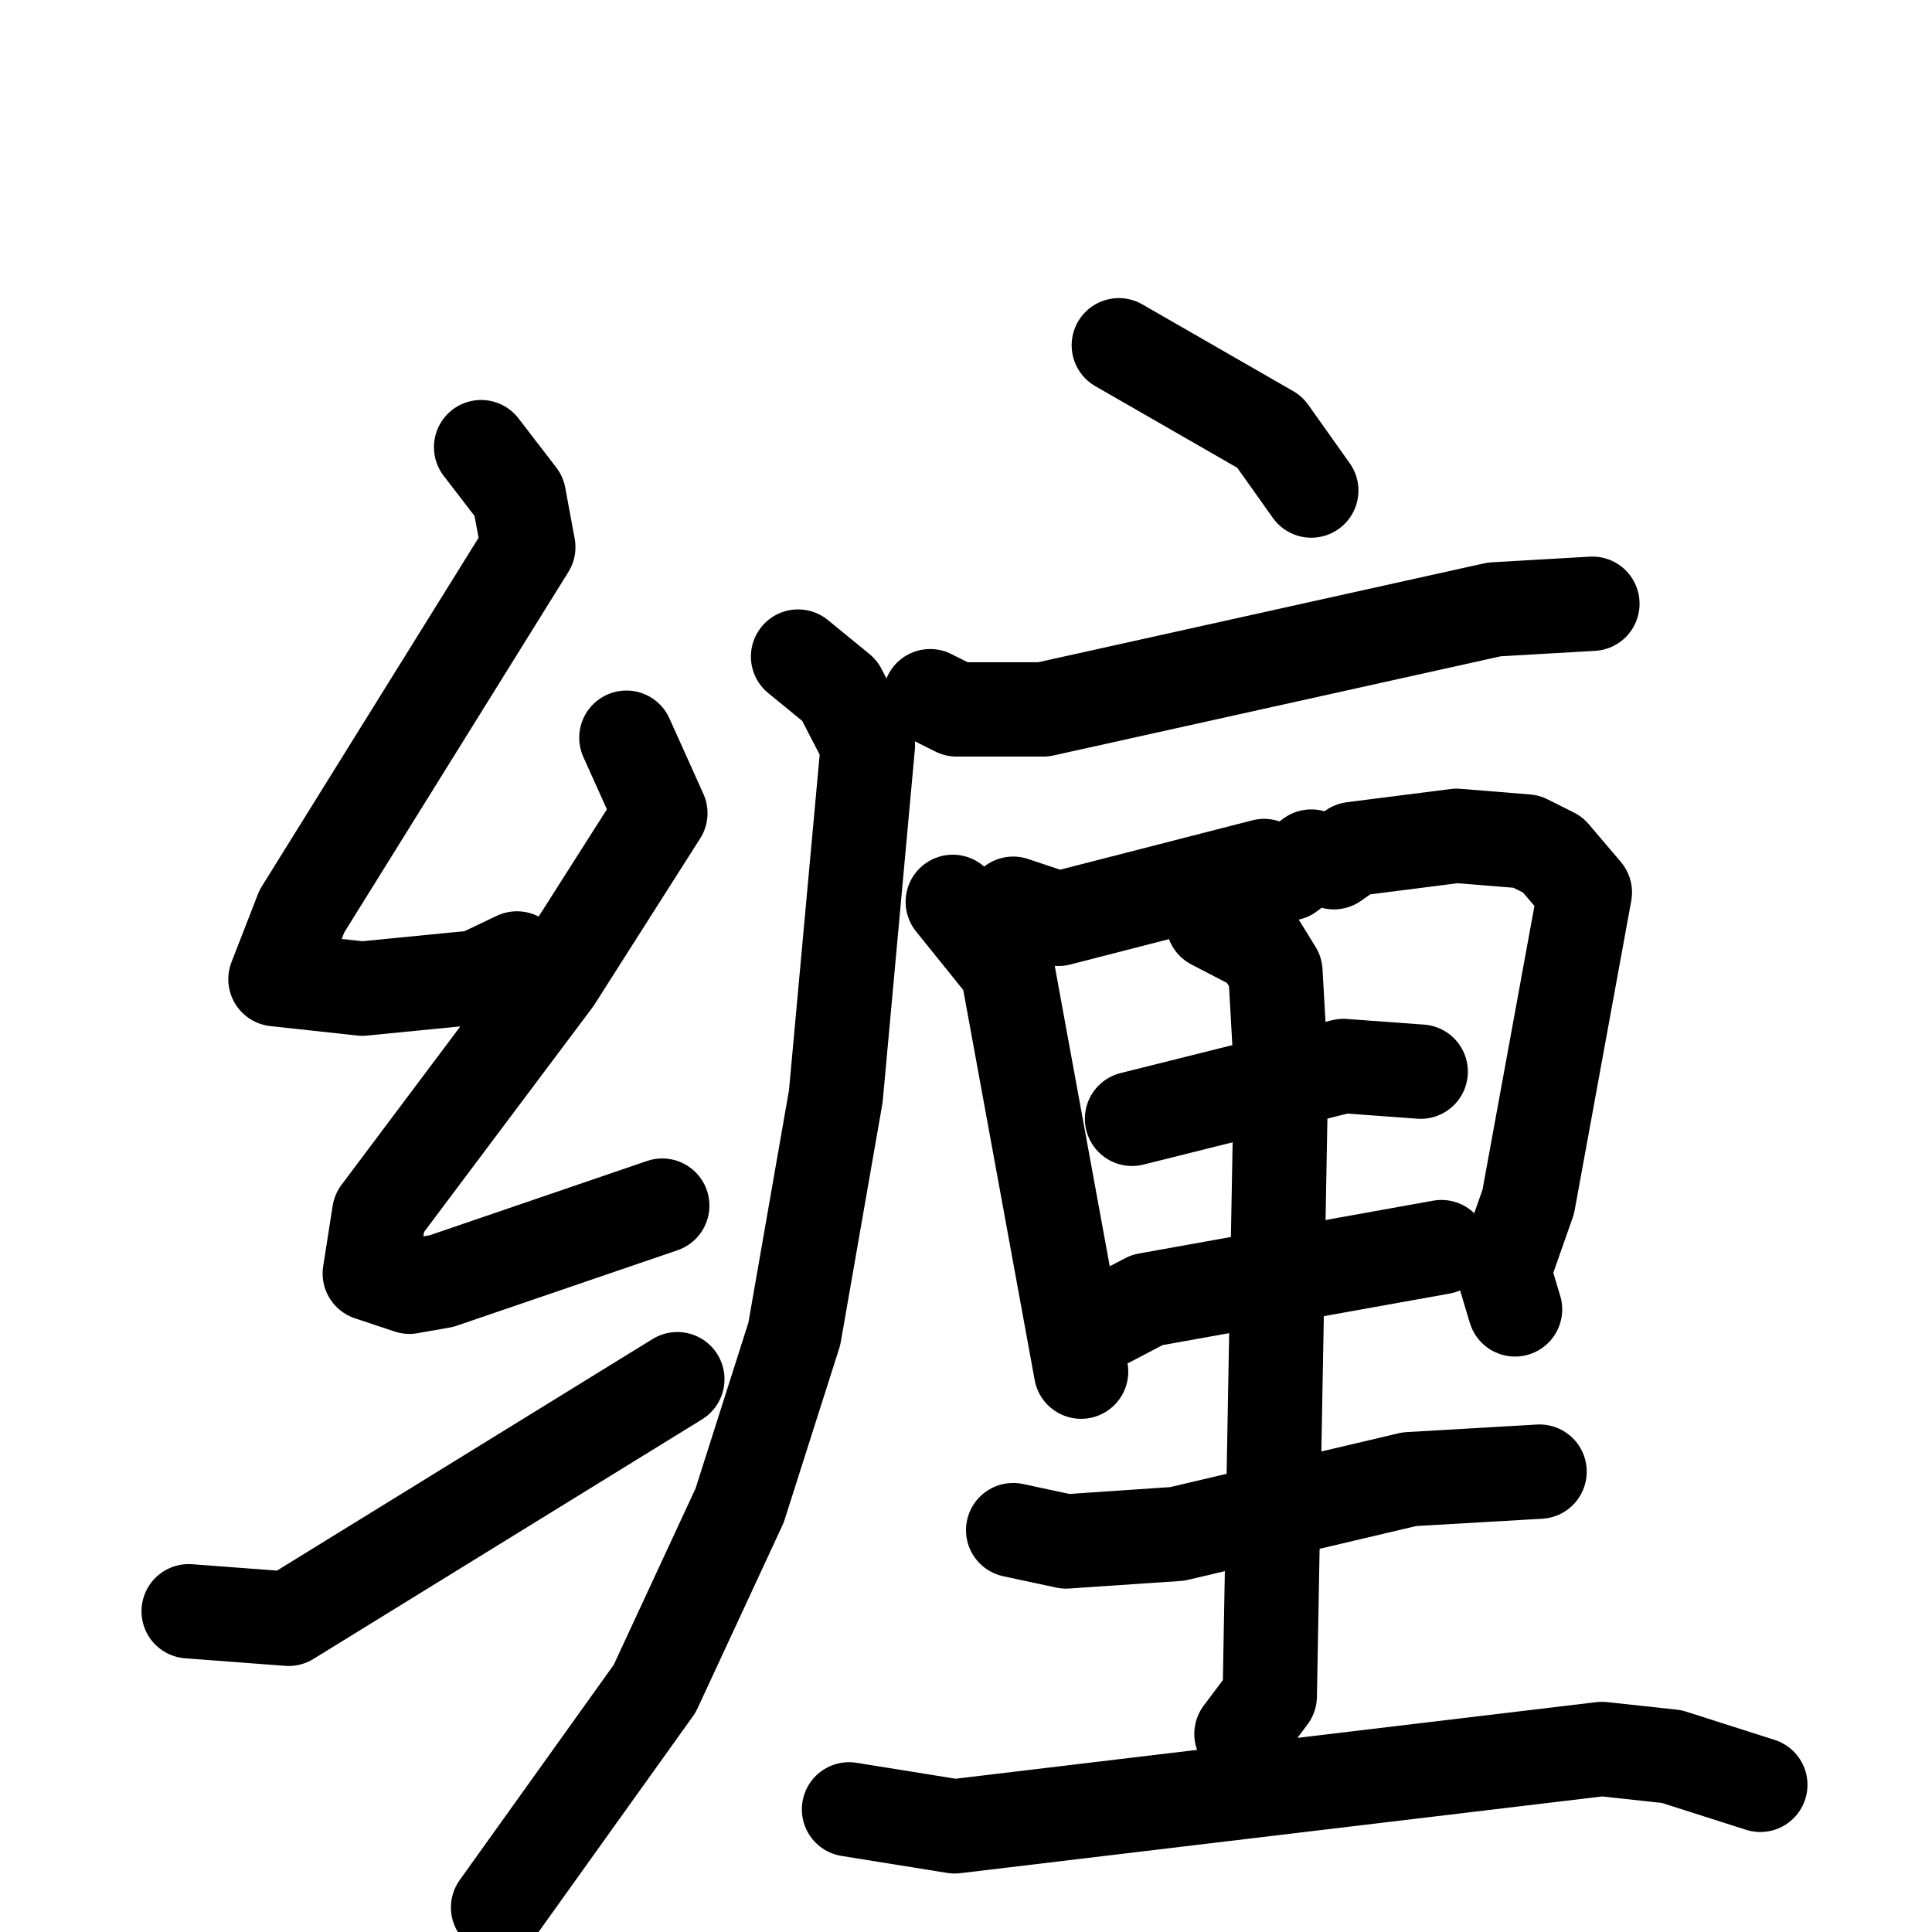 <svg xmlns="http://www.w3.org/2000/svg" viewBox="0 0 1024 1024">
  <g style="fill:none;stroke:#000000;stroke-width:50;stroke-linecap:round;stroke-linejoin:round;" transform="scale(1, 1) translate(0, 0)">
    <path d="M 255.0,237.0 L 275.0,263.0 L 280.0,290.0 L 160.0,483.0 L 146.0,519.0 L 192.0,524.0 L 253.0,518.0 L 274.0,508.0"/>
    <path d="M 332.0,391.0 L 350.0,431.0 L 294.0,519.0 L 201.0,643.0 L 196.0,675.0 L 217.0,682.0 L 234.0,679.0 L 351.0,639.0"/>
    <path d="M 100.0,854.0 L 153.0,858.0 L 359.0,731.0"/>
    <path d="M 593.0,183.0 L 673.0,229.0 L 695.0,260.0"/>
    <path d="M 493.0,369.0 L 507.0,376.0 L 553.0,376.0 L 792.0,323.0 L 844.0,320.0"/>
    <path d="M 423.0,348.0 L 445.0,366.0 L 460.0,395.0 L 443.0,581.0 L 421.0,707.0 L 392.0,798.0 L 347.0,895.0 L 264.0,1011.0"/>
    <path d="M 505.0,478.0 L 534.0,514.0 L 573.0,727.0"/>
    <path d="M 537.0,479.0 L 561.0,487.0 L 670.0,459.0 L 683.0,463.0 L 695.0,454.0 L 707.0,457.0 L 717.0,450.0 L 772.0,443.0 L 809.0,446.0 L 823.0,453.0 L 840.0,473.0 L 810.0,637.0 L 797.0,674.0 L 803.0,694.0"/>
    <path d="M 600.0,593.0 L 712.0,565.0 L 753.0,568.0"/>
    <path d="M 587.0,700.0 L 608.0,689.0 L 764.0,661.0"/>
    <path d="M 643.0,489.0 L 668.0,502.0 L 676.0,515.0 L 679.0,568.0 L 673.0,899.0 L 658.0,919.0"/>
    <path d="M 537.0,811.0 L 565.0,817.0 L 624.0,813.0 L 747.0,784.0 L 816.0,780.0"/>
    <path d="M 450.0,959.0 L 506.0,968.0 L 849.0,927.0 L 886.0,931.0 L 933.0,946.0"/>
  </g>
</svg>
